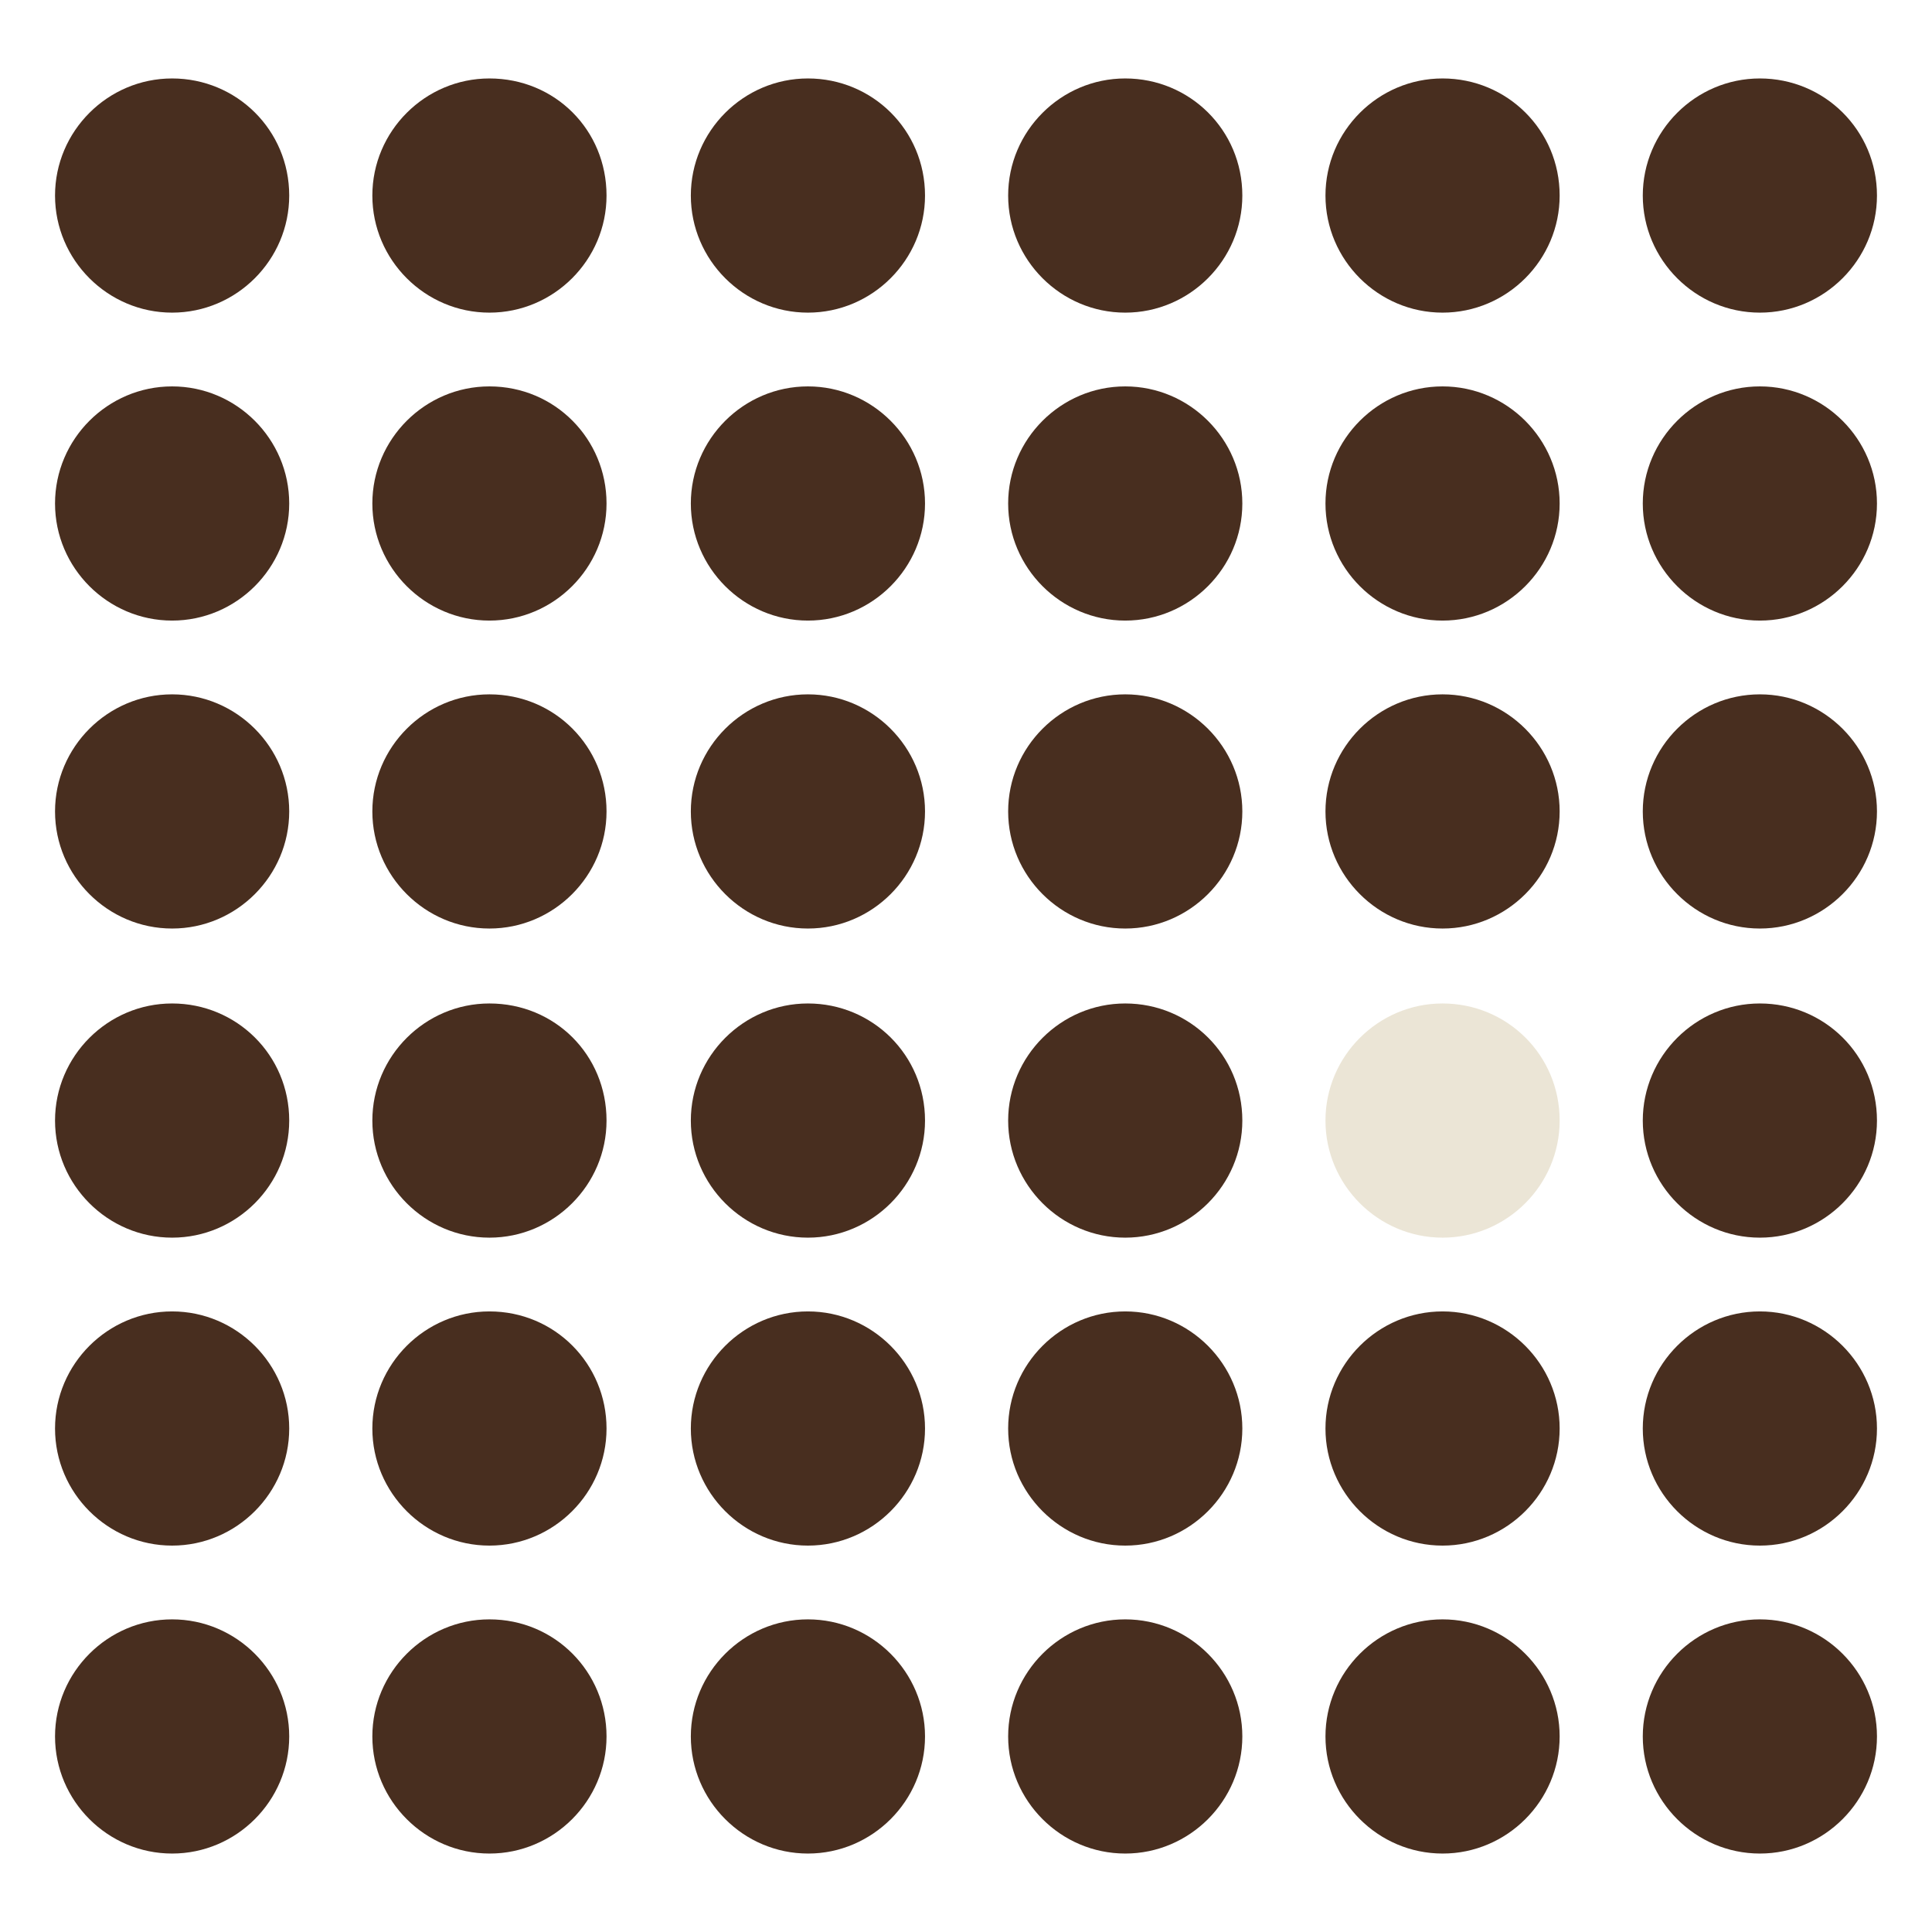 <?xml version="1.0" encoding="utf-8"?>
<!-- Generator: Adobe Illustrator 18.1.0, SVG Export Plug-In . SVG Version: 6.00 Build 0)  -->
<svg version="1.1" id="Layer_1" xmlns="http://www.w3.org/2000/svg" xmlns:xlink="http://www.w3.org/1999/xlink" x="0px" y="0px"
	 viewBox="197.5 197.5 165 165" enable-background="new 197.5 197.5 165 165" xml:space="preserve">
<g>
	<path fill="#482E1F" d="M222.2,214.2c0,5.5-4.5,10-10,10c-5.5,0-10-4.5-10-10s4.5-10,10-10C217.7,204.2,222.2,208.6,222.2,214.2"/>
	<path fill="#482E1F" d="M249.3,214.2c0,5.5-4.5,10-10,10c-5.5,0-10-4.5-10-10s4.5-10,10-10C244.9,204.2,249.3,208.6,249.3,214.2"/>
	<path fill="#482E1F" d="M276.5,214.2c0,5.5-4.5,10-10,10c-5.5,0-10-4.5-10-10s4.5-10,10-10C272,204.2,276.5,208.6,276.5,214.2"/>
	<path fill="#482E1F" d="M303.6,214.2c0,5.5-4.5,10-10,10c-5.5,0-10-4.5-10-10s4.5-10,10-10C299.1,204.2,303.6,208.6,303.6,214.2"/>
	<path fill="#482E1F" d="M330.7,214.2c0,5.5-4.5,10-10,10c-5.5,0-10-4.5-10-10s4.5-10,10-10C326.2,204.2,330.7,208.6,330.7,214.2"/>
	<path fill="#482E1F" d="M357.8,214.2c0,5.5-4.5,10-10,10c-5.5,0-10-4.5-10-10s4.5-10,10-10C353.3,204.2,357.8,208.6,357.8,214.2"/>
	<path fill="#482E1F" d="M222.2,240.5c0,5.5-4.5,10-10,10c-5.5,0-10-4.5-10-10s4.5-10,10-10C217.7,230.5,222.2,235,222.2,240.5"/>
	<path fill="#482E1F" d="M249.3,240.5c0,5.5-4.5,10-10,10c-5.5,0-10-4.5-10-10s4.5-10,10-10C244.9,230.5,249.3,235,249.3,240.5"/>
	<path fill="#482E1F" d="M276.5,240.5c0,5.5-4.5,10-10,10c-5.5,0-10-4.5-10-10s4.5-10,10-10C272,230.5,276.5,235,276.5,240.5"/>
	<path fill="#482E1F" d="M303.6,240.5c0,5.5-4.5,10-10,10c-5.5,0-10-4.5-10-10s4.5-10,10-10C299.1,230.5,303.6,235,303.6,240.5"/>
	<path fill="#482E1F" d="M330.7,240.5c0,5.5-4.5,10-10,10c-5.5,0-10-4.5-10-10s4.5-10,10-10C326.2,230.5,330.7,235,330.7,240.5"/>
	<path fill="#482E1F" d="M357.8,240.5c0,5.5-4.5,10-10,10c-5.5,0-10-4.5-10-10s4.5-10,10-10C353.3,230.5,357.8,235,357.8,240.5"/>
	<path fill="#482E1F" d="M222.2,266.8c0,5.5-4.5,10-10,10c-5.5,0-10-4.5-10-10s4.5-10,10-10C217.7,256.8,222.2,261.3,222.2,266.8"/>
	<path fill="#482E1F" d="M249.3,266.8c0,5.5-4.5,10-10,10c-5.5,0-10-4.5-10-10s4.5-10,10-10C244.9,256.8,249.3,261.3,249.3,266.8"/>
	<path fill="#482E1F" d="M276.5,266.8c0,5.5-4.5,10-10,10c-5.5,0-10-4.5-10-10s4.5-10,10-10C272,256.8,276.5,261.3,276.5,266.8"/>
	<path fill="#482E1F" d="M303.6,266.8c0,5.5-4.5,10-10,10c-5.5,0-10-4.5-10-10s4.5-10,10-10C299.1,256.8,303.6,261.3,303.6,266.8"/>
	<path fill="#482E1F" d="M222.2,293.2c0,5.5-4.5,10-10,10c-5.5,0-10-4.5-10-10c0-5.5,4.5-10,10-10
		C217.7,283.2,222.2,287.6,222.2,293.2"/>
	<path fill="#482E1F" d="M249.3,293.2c0,5.5-4.5,10-10,10c-5.5,0-10-4.5-10-10c0-5.5,4.5-10,10-10
		C244.9,283.2,249.3,287.6,249.3,293.2"/>
	<path fill="#482E1F" d="M276.5,293.2c0,5.5-4.5,10-10,10c-5.5,0-10-4.5-10-10c0-5.5,4.5-10,10-10
		C272,283.2,276.5,287.6,276.5,293.2"/>
	<path fill="#482E1F" d="M303.6,293.2c0,5.5-4.5,10-10,10c-5.5,0-10-4.5-10-10c0-5.5,4.5-10,10-10S303.6,287.6,303.6,293.2"/>
	<path fill="#482E1F" d="M330.7,266.8c0,5.5-4.5,10-10,10c-5.5,0-10-4.5-10-10s4.5-10,10-10C326.2,256.8,330.7,261.3,330.7,266.8"/>
	<path fill="#482E1F" d="M357.8,266.8c0,5.5-4.5,10-10,10c-5.5,0-10-4.5-10-10s4.5-10,10-10C353.3,256.8,357.8,261.3,357.8,266.8"/>
	<path fill="#EBE5D6" d="M330.7,293.2c0,5.5-4.5,10-10,10c-5.5,0-10-4.5-10-10c0-5.5,4.5-10,10-10
		C326.2,283.2,330.7,287.6,330.7,293.2"/>
	<path fill="#482E1F" d="M357.8,293.2c0,5.5-4.5,10-10,10c-5.5,0-10-4.5-10-10c0-5.5,4.5-10,10-10
		C353.3,283.2,357.8,287.6,357.8,293.2"/>
	<path fill="#482E1F" d="M222.2,319.5c0,5.5-4.5,10-10,10c-5.5,0-10-4.5-10-10c0-5.5,4.5-10,10-10
		C217.7,309.5,222.2,314,222.2,319.5"/>
	<path fill="#482E1F" d="M249.3,319.5c0,5.5-4.5,10-10,10c-5.5,0-10-4.5-10-10c0-5.5,4.5-10,10-10
		C244.9,309.5,249.3,314,249.3,319.5"/>
	<path fill="#482E1F" d="M276.5,319.5c0,5.5-4.5,10-10,10c-5.5,0-10-4.5-10-10c0-5.5,4.5-10,10-10C272,309.5,276.5,314,276.5,319.5"
		/>
	<path fill="#482E1F" d="M303.6,319.5c0,5.5-4.5,10-10,10c-5.5,0-10-4.5-10-10c0-5.5,4.5-10,10-10S303.6,314,303.6,319.5"/>
	<path fill="#482E1F" d="M330.7,319.5c0,5.5-4.5,10-10,10c-5.5,0-10-4.5-10-10c0-5.5,4.5-10,10-10
		C326.2,309.5,330.7,314,330.7,319.5"/>
	<path fill="#482E1F" d="M357.8,319.5c0,5.5-4.5,10-10,10c-5.5,0-10-4.5-10-10c0-5.5,4.5-10,10-10
		C353.3,309.5,357.8,314,357.8,319.5"/>
	<path fill="#482E1F" d="M222.2,345.8c0,5.5-4.5,10-10,10c-5.5,0-10-4.5-10-10c0-5.5,4.5-10,10-10
		C217.7,335.8,222.2,340.3,222.2,345.8"/>
	<path fill="#482E1F" d="M249.3,345.8c0,5.5-4.5,10-10,10c-5.5,0-10-4.5-10-10c0-5.5,4.5-10,10-10
		C244.9,335.8,249.3,340.3,249.3,345.8"/>
	<path fill="#482E1F" d="M276.5,345.8c0,5.5-4.5,10-10,10c-5.5,0-10-4.5-10-10c0-5.5,4.5-10,10-10
		C272,335.8,276.5,340.3,276.5,345.8"/>
	<path fill="#482E1F" d="M303.6,345.8c0,5.5-4.5,10-10,10c-5.5,0-10-4.5-10-10c0-5.5,4.5-10,10-10S303.6,340.3,303.6,345.8"/>
	<path fill="#482E1F" d="M330.7,345.8c0,5.5-4.5,10-10,10c-5.5,0-10-4.5-10-10c0-5.5,4.5-10,10-10
		C326.2,335.8,330.7,340.3,330.7,345.8"/>
	<path fill="#482E1F" d="M357.8,345.8c0,5.5-4.5,10-10,10c-5.5,0-10-4.5-10-10c0-5.5,4.5-10,10-10
		C353.3,335.8,357.8,340.3,357.8,345.8"/>
</g>
</svg>
